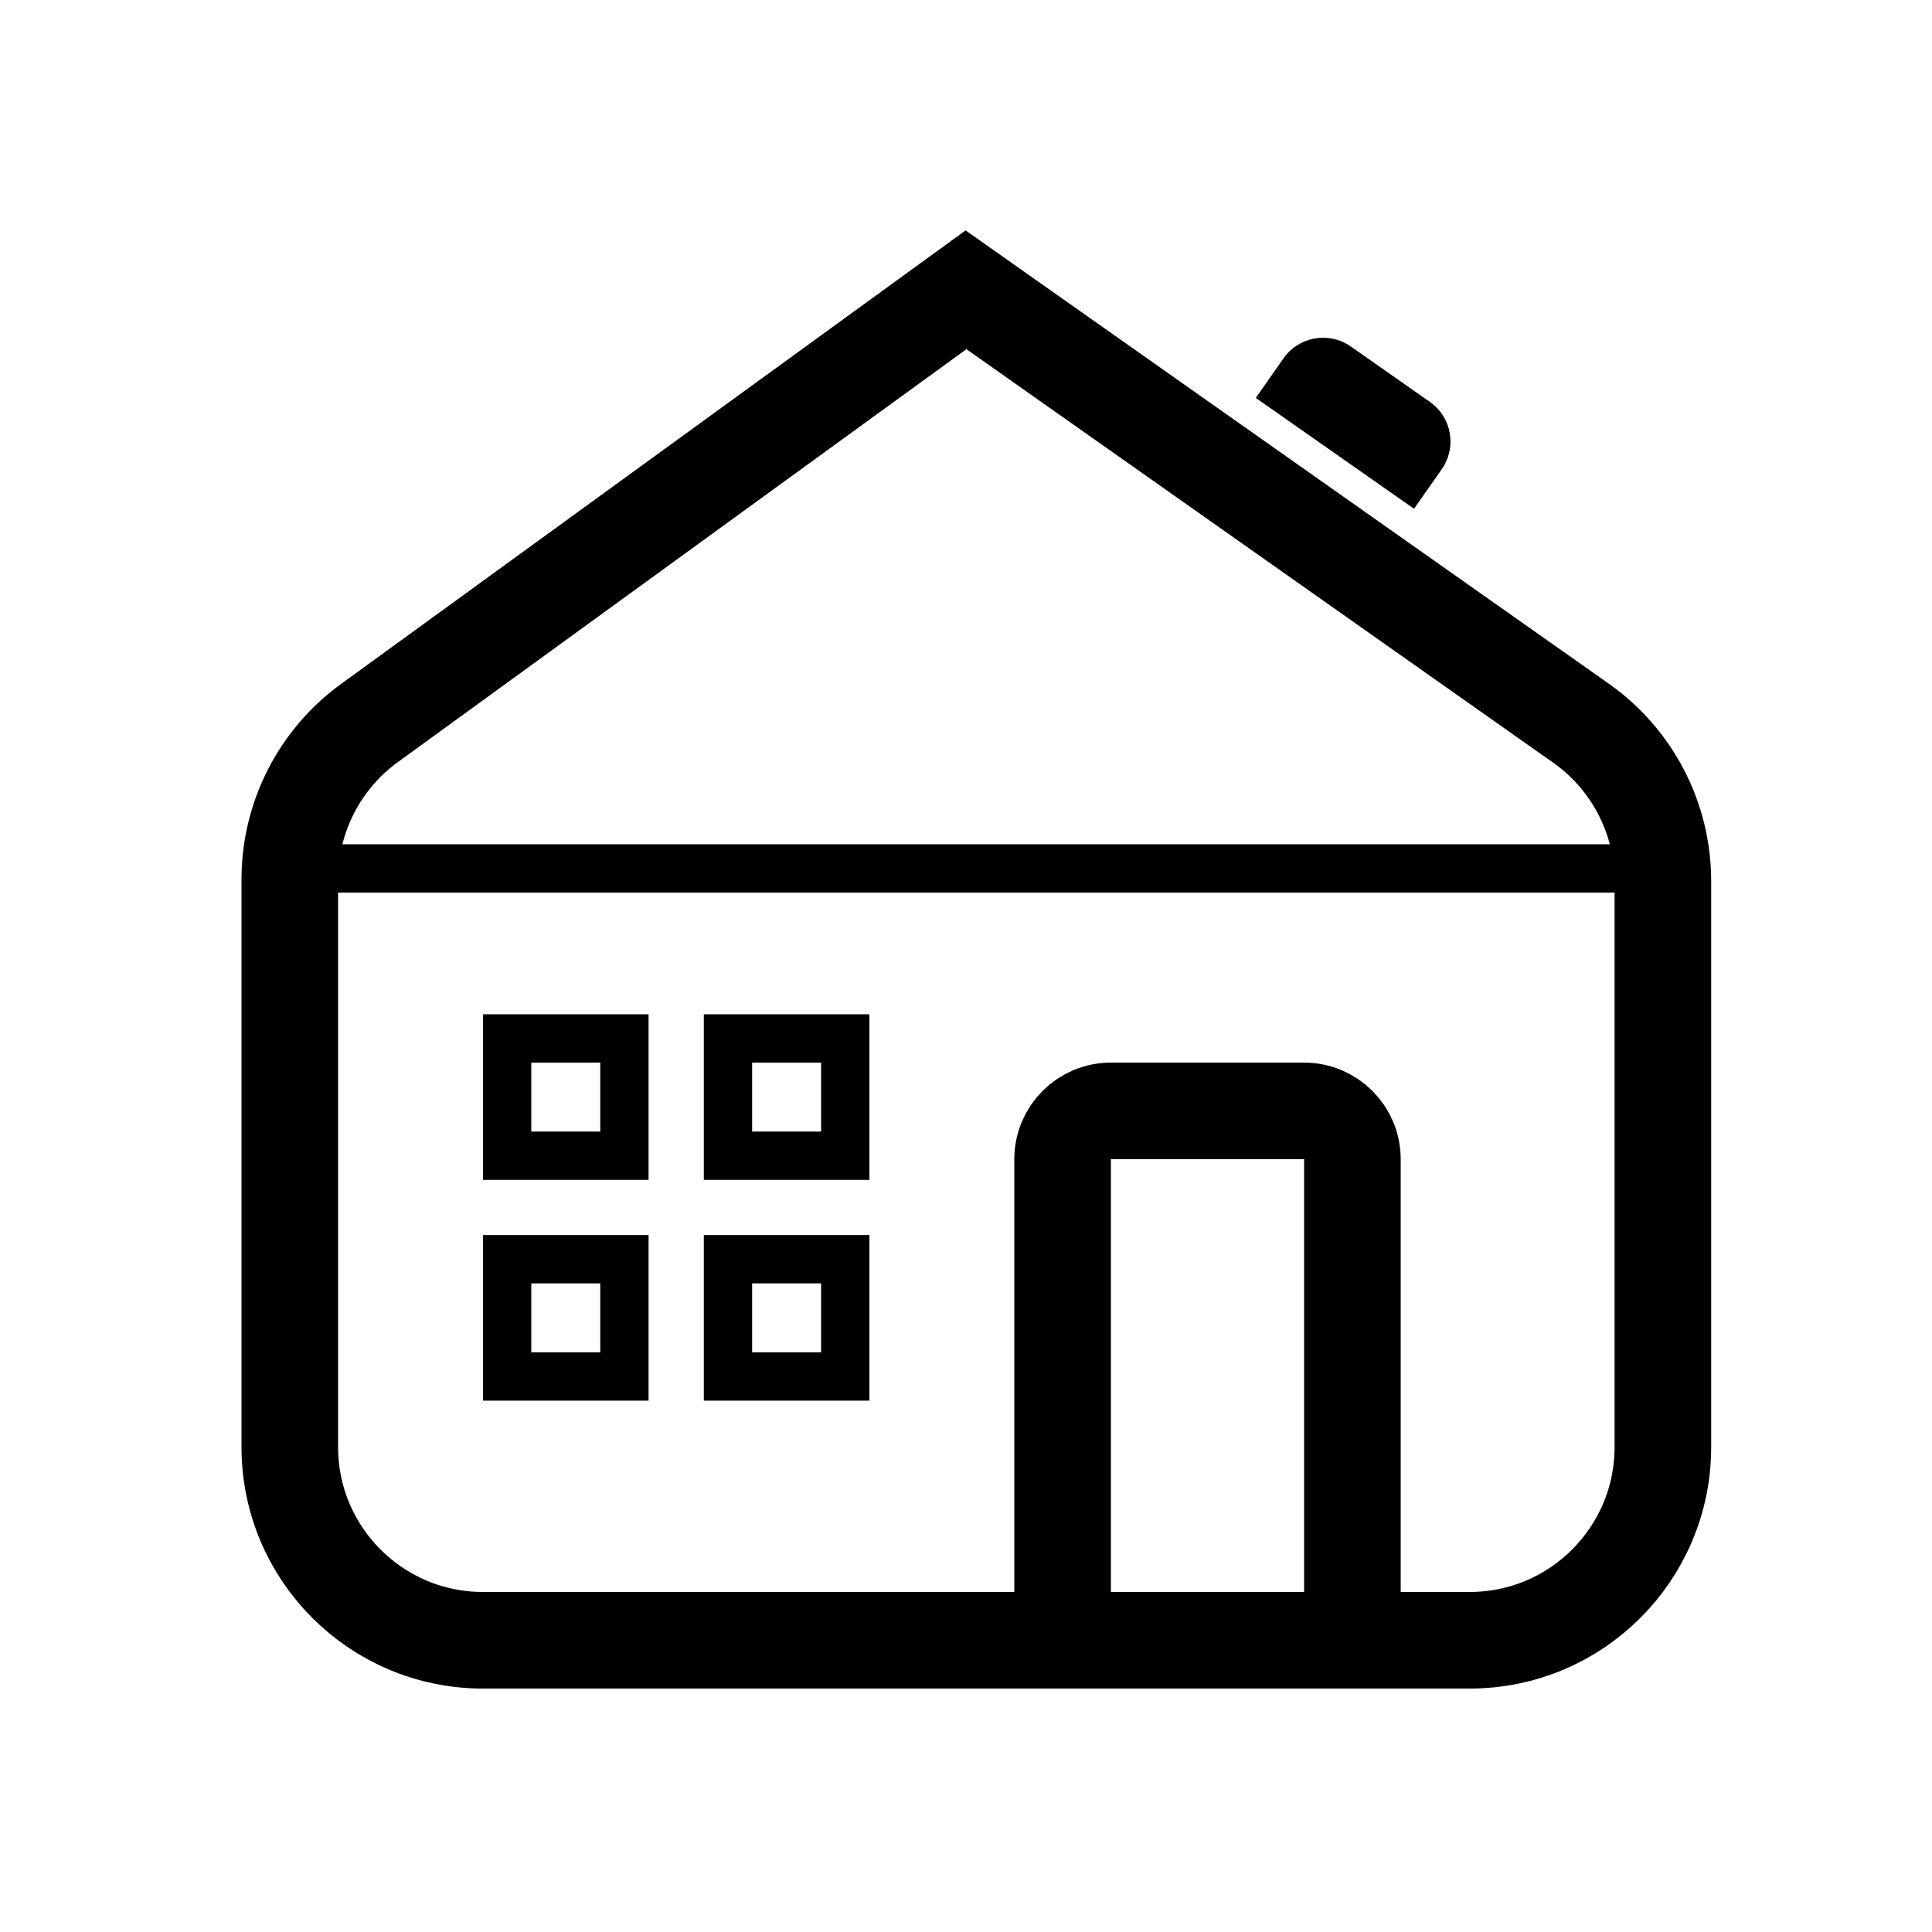 <svg width="30" height="30" viewBox="0 0 30 30" fill="none" xmlns="http://www.w3.org/2000/svg">
<path d="M4.5 22.47V13.654C4.5 12.694 4.96 11.791 5.737 11.227L15 4.5L24.549 11.229C25.346 11.791 25.821 12.706 25.821 13.681V22.47C25.821 24.127 24.478 25.47 22.821 25.47H7.5C5.843 25.47 4.5 24.127 4.5 22.47Z" stroke="black" stroke-width="1.5" stroke-linecap="round"/>
<rect x="7.875" y="16.125" width="1.821" height="1.821" stroke="black" stroke-width="0.75"/>
<rect x="11.304" y="16.125" width="1.821" height="1.821" stroke="black" stroke-width="0.75"/>
<rect x="11.304" y="19.553" width="1.821" height="1.821" stroke="black" stroke-width="0.75"/>
<rect x="7.875" y="19.553" width="1.821" height="1.821" stroke="black" stroke-width="0.75"/>
<path d="M4.821 13.485L25.5 13.485" stroke="black" stroke-width="0.75"/>
<path d="M16.5 24.75V18C16.5 17.586 16.836 17.25 17.25 17.25H20.25C20.664 17.25 21 17.586 21 18V24.75" stroke="black" stroke-width="1.5" stroke-linecap="round"/>
<path d="M19.93 5.564C20.168 5.225 20.635 5.143 20.975 5.38L22.203 6.241C22.543 6.478 22.625 6.946 22.388 7.285L21.957 7.9L19.5 6.179L19.93 5.564Z" fill="black"/>
</svg>
